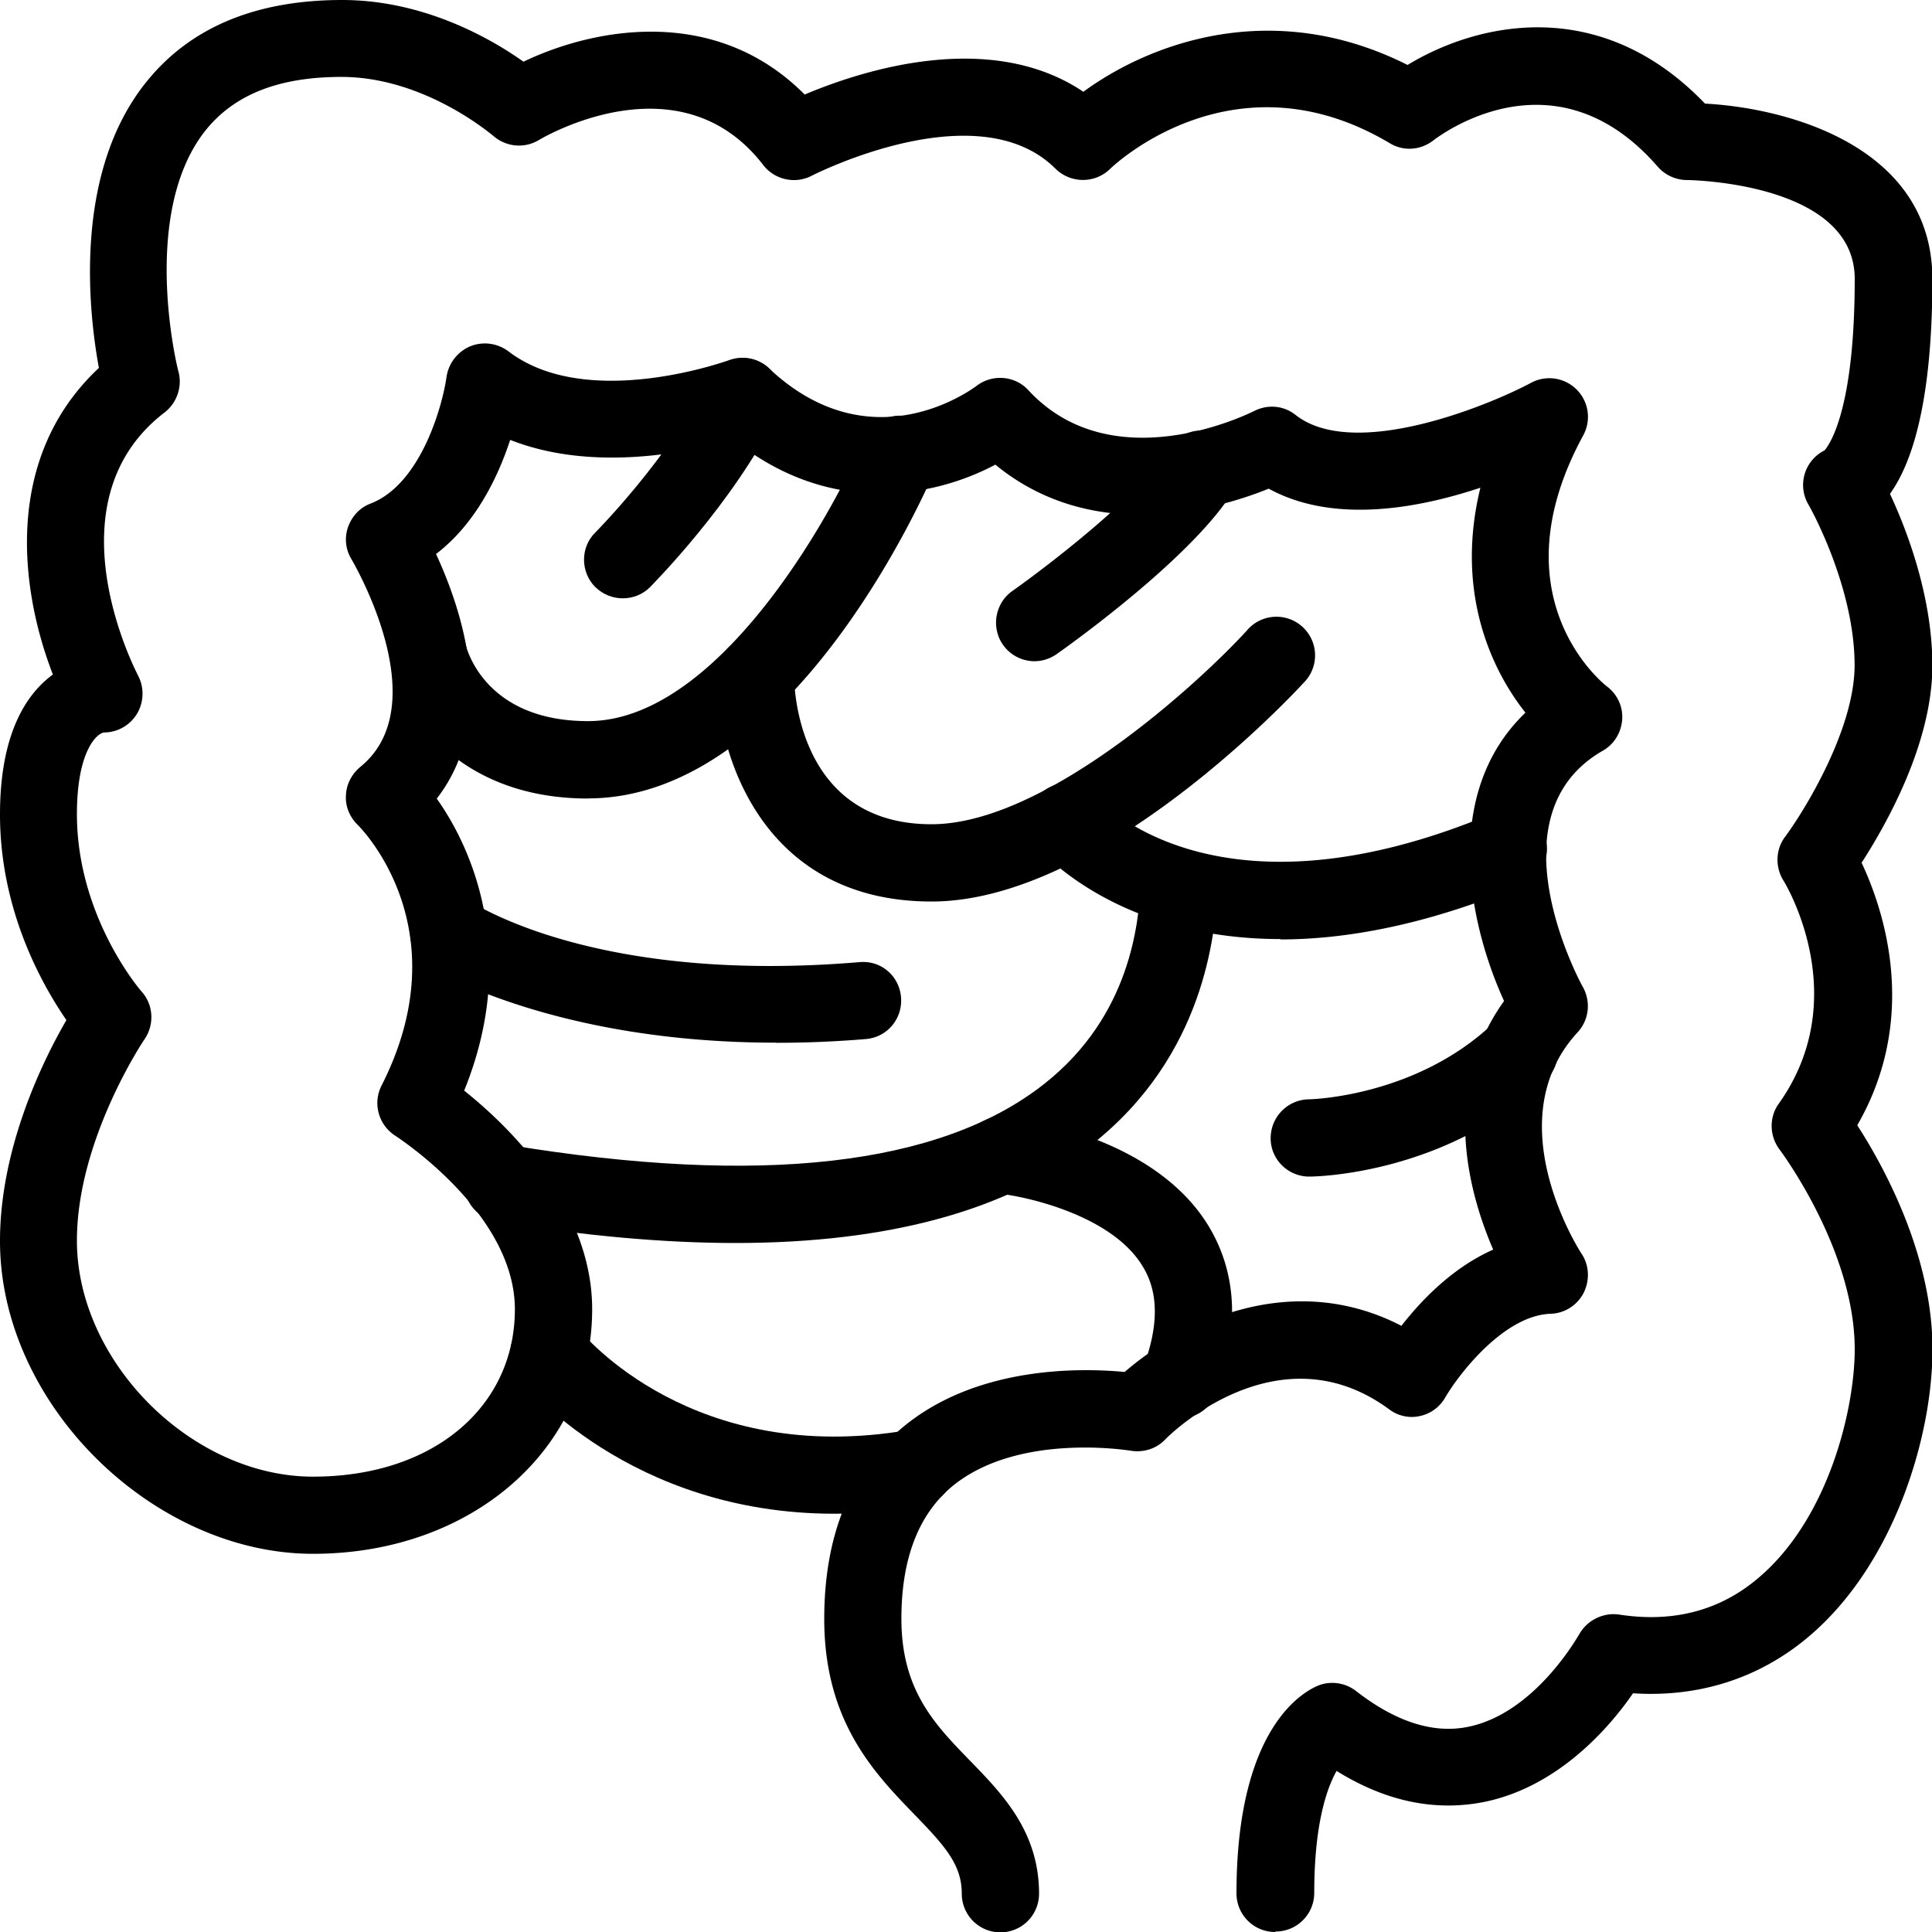<svg class="nok-icon %s" height="16" width="16" fill="currentColor" xmlns="http://www.w3.org/2000/svg" viewBox="0 0 16 16"><path d="M10.56 16c-.177 0-.32-.143-.32-.32 0-1.394.57-1.678.682-1.723.104-.039.222-.02.309.048.328.255.642.356.931.295.555-.115.909-.757.915-.763.065-.118.199-.185.331-.166.452.07.842-.034 1.161-.309.581-.497.791-1.403.791-1.888 0-.825-.617-1.647-.623-1.655-.084-.112-.087-.267-.006-.379.623-.875.062-1.812.036-1.852-.067-.112-.062-.255.017-.359.16-.216.575-.889.575-1.42 0-.659-.379-1.327-.384-1.333a.32.32 0 0 1 .135-.446c.036-.042.25-.323.25-1.42 0-.802-1.375-.819-1.389-.819-.093 0-.182-.042-.241-.109-.859-.99-1.818-.25-1.86-.219-.104.081-.247.093-.362.022-1.279-.76-2.275.174-2.317.216-.126.121-.325.118-.449-.003-.645-.645-2.006.051-2.017.056-.137.073-.309.036-.404-.087-.687-.892-1.81-.236-1.857-.208-.121.073-.272.059-.379-.034-.006-.003-.564-.488-1.257-.488-.525 0-.895.149-1.133.452-.541.696-.222 1.981-.216 1.992.031.123-.014.255-.115.334-.979.749-.227 2.163-.222 2.177.053.098.051.219-.006.317-.059.098-.163.157-.275.157-.067.011-.224.168-.224.676 0 .853.53 1.464.536 1.47.098.109.107.272.025.393-.006.008-.561.833-.561 1.669 0 1.004.951 1.955 1.955 1.955s1.672-.584 1.672-1.386-.982-1.431-.993-1.439c-.137-.09-.185-.267-.112-.412.668-1.313-.188-2.152-.196-2.16-.067-.065-.104-.154-.098-.244.003-.093.048-.177.118-.236.64-.519-.065-1.706-.07-1.717-.051-.081-.062-.18-.031-.269s.098-.163.188-.196c.418-.163.595-.814.628-1.049.017-.112.09-.208.196-.253a.324.324 0 0 1 .317.042c.654.499 1.815.076 1.826.073.115-.042.241-.017.331.067.822.774 1.633.21 1.723.143.132-.098.317-.081.426.039.699.755 1.824.194 1.871.171.112-.056.244-.045.342.034.485.379 1.599-.079 1.95-.267a.32.32 0 0 1 .432.435c-.729 1.338.16 2.054.199 2.082.084.065.132.168.123.275s-.067.202-.16.255c-.931.533-.196 1.905-.163 1.961.065.121.048.269-.045.37-.671.727.003 1.793.034 1.838.062.095.067.219.014.323-.053.101-.157.168-.272.171-.396.014-.772.519-.873.693-.045.079-.121.135-.21.154-.087.02-.182 0-.255-.056-.92-.676-1.821.213-1.857.253-.073.076-.182.107-.283.09-.008 0-.937-.157-1.484.3-.275.233-.415.598-.415 1.091 0 .592.275.875.57 1.178.267.275.57.586.57 1.1a.32.32 0 1 1-.64 0c0-.241-.14-.396-.39-.654-.334-.345-.749-.772-.749-1.622 0-.693.219-1.226.648-1.585.614-.513 1.479-.494 1.84-.46.466-.404 1.375-.856 2.292-.382.163-.21.424-.483.76-.631-.208-.483-.435-1.327.09-2.059-.297-.651-.516-1.723.177-2.388-.311-.393-.575-1.038-.373-1.863-.522.174-1.22.3-1.753.008-.41.166-1.445.474-2.264-.199-.502.267-1.363.44-2.169-.208-.356.104-1.159.275-1.849.003-.098.3-.283.693-.614.945.213.46.519 1.363.006 2.026.345.485.656 1.363.227 2.418.37.295 1.06.962 1.06 1.81 0 1.156-.993 2.026-2.312 2.026S0 11.635 0 10.277c0-.769.353-1.49.55-1.829C.345 8.15 0 7.536 0 6.745c0-.671.219-.999.438-1.159C.168 4.89.022 3.793.819 3.047.735 2.59.606 1.459 1.192.704 1.554.236 2.104 0 2.834 0c.673 0 1.229.317 1.501.511.586-.281 1.591-.471 2.329.272C7.129.586 8.195.238 8.972.76c.547-.401 1.565-.786 2.685-.222.561-.342 1.585-.595 2.463.32.724.039 1.883.376 1.883 1.453 0 1.01-.166 1.521-.351 1.779.14.3.351.85.351 1.422 0 .648-.387 1.324-.586 1.633.18.382.483 1.274-.036 2.174.216.334.623 1.072.623 1.854 0 .724-.317 1.776-1.016 2.373-.41.351-.915.513-1.464.477-.191.278-.612.769-1.223.898-.41.084-.822 0-1.232-.255-.079.14-.185.435-.185 1.01 0 .177-.143.32-.32.32Zm4.609-12.291"/><path d="M5.157 4.955c-.081 0-.163-.031-.227-.093-.123-.123-.126-.328 0-.452.006-.006.609-.614.937-1.268.079-.157.272-.222.429-.143s.222.272.143.429c-.373.749-1.03 1.406-1.055 1.434-.062.062-.143.093-.227.093"/><path d="M4.87 6.613c-1.094 0-1.549-.738-1.636-1.128-.039-.171.07-.342.241-.382s.342.067.382.238c.017.067.185.631 1.013.631 1.066 0 2.012-1.686 2.287-2.334.067-.163.255-.238.418-.171.163.07.238.255.171.418-.048.112-1.164 2.727-2.876 2.727m3.698-1.136c-.101 0-.199-.048-.261-.135-.101-.143-.067-.345.076-.446.286-.202 1.075-.805 1.291-1.173a.32.32 0 0 1 .438-.112c.151.09.202.286.112.438-.325.55-1.358 1.288-1.473 1.369-.056.039-.121.059-.185.059Z"/><path d="M7.715 7.466c-1.406 0-1.779-1.226-1.779-1.874a.32.32 0 1 1 .64 0c0 .126.042 1.234 1.139 1.234.934 0 2.2-1.156 2.609-1.602a.32.32 0 1 1 .471.432c-.067.073-1.675 1.81-3.08 1.81m-1.139-1.871h.003z"/><path d="M10.605 7.777c-1.347 0-1.978-.721-2.012-.763-.115-.135-.098-.337.036-.452a.317.317 0 0 1 .449.036c.045.051 1.01 1.094 3.291.135.163-.067.351.008.418.171s-.008.351-.171.421c-.794.334-1.464.455-2.014.455Zm.238 1.967c-.177 0-.32-.143-.32-.317 0-.177.14-.32.317-.323.02 0 .884-.022 1.523-.626a.317.317 0 0 1 .452.014c.121.129.115.331-.014.452-.83.786-1.913.8-1.958.8M6.427 8.635c-1.835 0-2.831-.603-2.878-.631-.151-.093-.196-.292-.104-.44s.289-.196.44-.104 1.156.682 3.232.508c.18-.017.331.115.345.292s-.115.331-.292.345c-.261.022-.511.031-.746.031Z"/><path d="M6.094 10.294c-.598 0-1.26-.059-1.984-.18-.174-.028-.292-.194-.264-.368s.188-.295.368-.264c2.082.342 3.571.174 4.433-.505.724-.57.78-1.347.8-1.638h.32l.317.045c-.025.334-.098 1.352-1.044 2.096-.685.541-1.675.814-2.951.814Zm.816 2.242c-1.695 0-2.573-1.077-2.615-1.128-.109-.137-.087-.339.051-.449s.339-.087.449.051c.042.051.948 1.139 2.73.833.174-.025.339.087.37.261s-.087.339-.261.37c-.255.042-.497.062-.724.062"/><path d="M9.772 11.744a.32.32 0 0 1-.3-.432c.126-.342.123-.617-.014-.833-.255-.412-.948-.57-1.195-.595-.177-.02-.303-.177-.286-.351.017-.177.171-.3.351-.286.048.006 1.195.129 1.672.892.244.393.269.861.073 1.397-.048.129-.171.21-.3.21Z"/></svg>